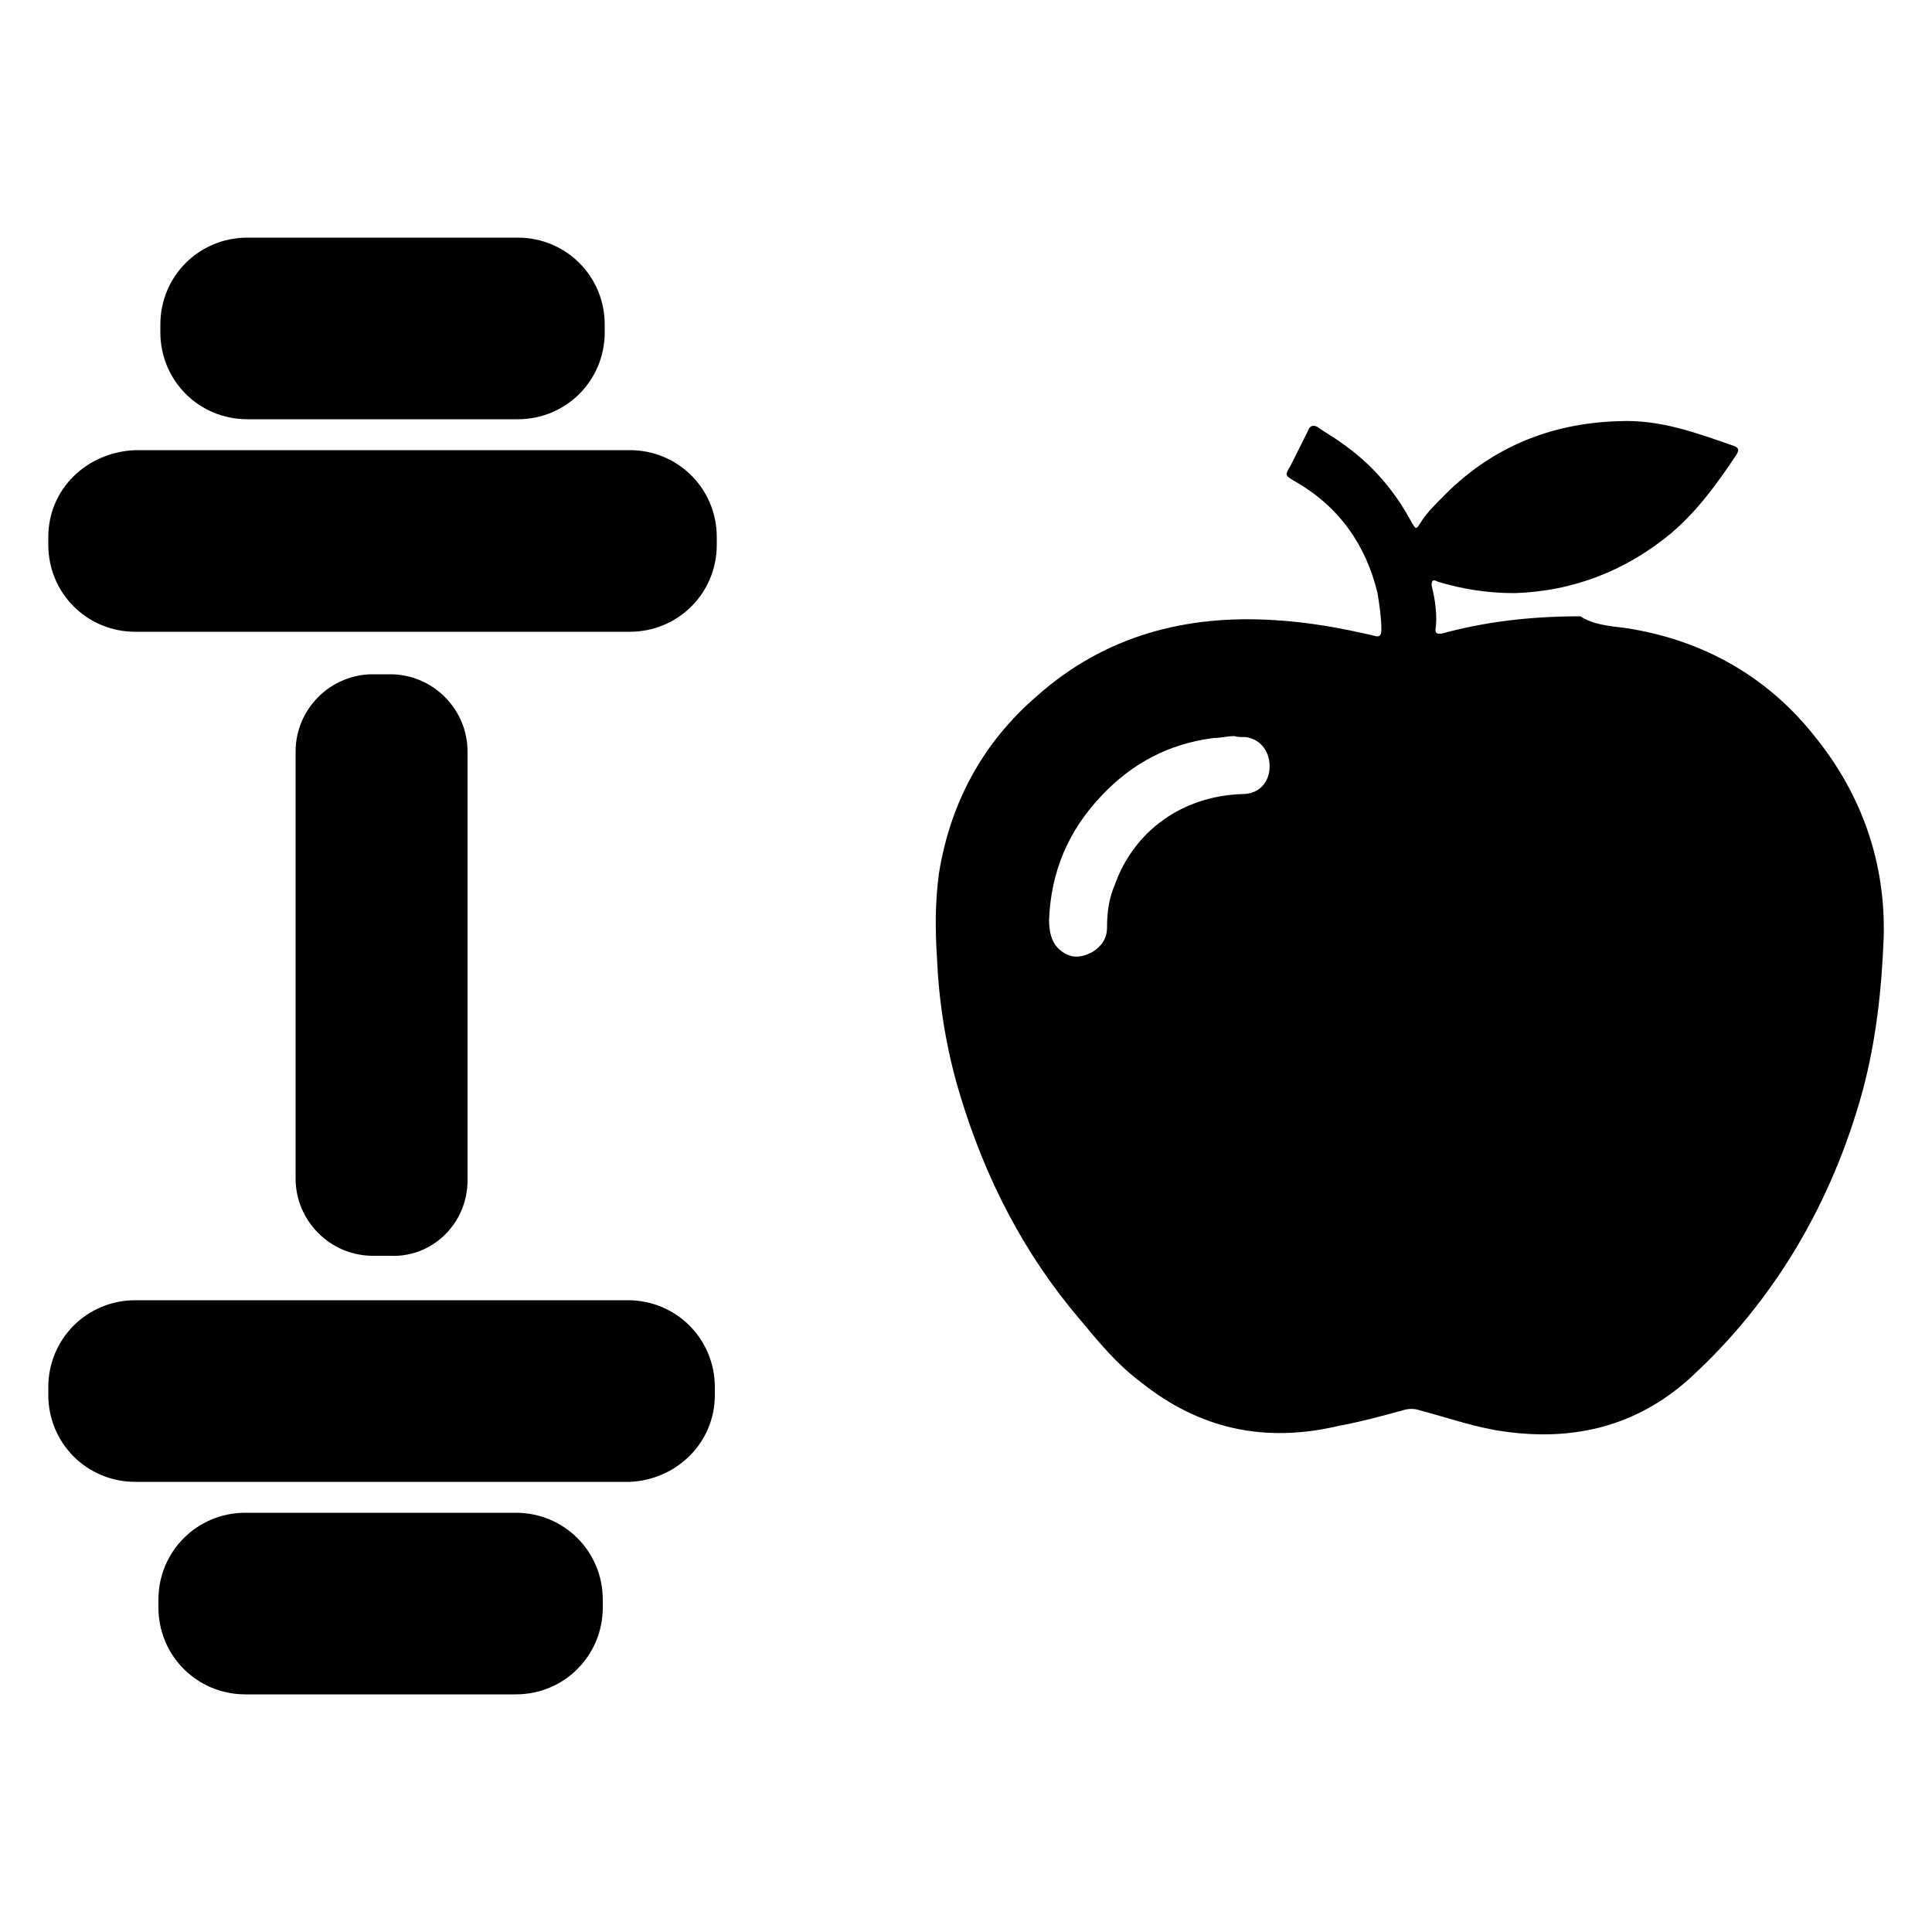 <svg xmlns="http://www.w3.org/2000/svg" xmlns:xlink="http://www.w3.org/1999/xlink" version="1.1" id="Layer_1" x="0px" y="0px" viewBox="0 0 100 100" enable-background="new 0 0 100 100" xml:space="preserve" height="100px" width="100px">
<path d="M84.1,32.5c4,0.6,7.4,2.5,9.9,5.7c2.4,3,3.6,6.5,3.5,10.3c-0.1,2.7-0.4,5.4-1.1,8c-1.6,5.8-4.6,10.9-9,14.9  c-2.7,2.4-5.9,3.2-9.5,2.7c-1.5-0.2-2.9-0.7-4.4-1.1c-0.3-0.1-0.6-0.1-0.9,0c-1.1,0.3-2.2,0.6-3.3,0.8c-3.8,0.9-7.2,0.2-10.3-2.3  c-1.2-0.9-2.1-2-3.1-3.2c-2.9-3.4-4.9-7.3-6.2-11.6c-0.7-2.3-1.1-4.7-1.2-7.1c-0.1-1.5-0.1-2.9,0.1-4.4c0.6-3.7,2.3-6.8,5.1-9.2  c3.5-3.1,7.7-4.2,12.3-3.9c1.7,0.1,3.4,0.4,5.1,0.8c0.3,0.1,0.4,0,0.4-0.3c0-0.6-0.1-1.3-0.2-1.9c-0.6-2.5-2-4.5-4.3-5.8  c-0.5-0.3-0.5-0.3-0.2-0.8c0.3-0.6,0.6-1.2,0.9-1.8c0.1-0.3,0.3-0.3,0.5-0.2c0.4,0.3,0.8,0.5,1.2,0.8c1.6,1.1,2.8,2.5,3.7,4.2  c0.2,0.3,0.2,0.3,0.4,0c0.3-0.5,0.7-0.9,1.1-1.3c2.5-2.6,5.6-3.9,9.2-4c2.1-0.1,4,0.6,6,1.3c0.2,0.1,0.2,0.2,0.1,0.4  c-1,1.5-2,2.9-3.4,4.1c-2.3,1.9-5,3-8.1,3.1c-1.4,0-2.7-0.2-4-0.6c-0.2-0.1-0.3-0.1-0.3,0.2c0.2,0.8,0.3,1.6,0.2,2.3  c0,0.2,0.1,0.2,0.3,0.2c2.2-0.6,4.5-0.9,7.2-0.9C82.4,32.3,83.2,32.4,84.1,32.5z M62.8,38.2c-2.3,0.3-4.2,1.3-5.8,3  c-1.7,1.8-2.6,3.9-2.7,6.4c0,0.6,0.1,1.2,0.6,1.6c0.5,0.4,1,0.4,1.6,0.1c0.5-0.3,0.8-0.7,0.8-1.3c0-0.8,0.1-1.5,0.4-2.2  c1-2.8,3.5-4.6,6.6-4.7c0.8,0,1.3-0.5,1.4-1.2c0.1-0.8-0.3-1.5-1-1.7c-0.3-0.1-0.5,0-0.8-0.1C63.5,38.1,63.2,38.2,62.8,38.2z   M37,72.2v-0.4c0-2.5-2-4.5-4.5-4.5H7c-2.5,0-4.5,2-4.5,4.5v0.4c0,2.5,2,4.5,4.5,4.5h25.6C35,76.6,37,74.7,37,72.2z M31.2,83.2v-0.4  c0-2.5-2-4.5-4.5-4.5h-14c-2.5,0-4.5,2-4.5,4.5v0.4c0,2.5,2,4.5,4.5,4.5h14C29.2,87.7,31.2,85.7,31.2,83.2z M2.5,27.8v0.4  c0,2.5,2,4.5,4.5,4.5h25.6c2.5,0,4.5-2,4.5-4.5v-0.4c0-2.5-2-4.5-4.5-4.5H7C4.5,23.4,2.5,25.3,2.5,27.8z M8.3,16.8v0.4  c0,2.5,2,4.5,4.5,4.5h14c2.5,0,4.5-2,4.5-4.5v-0.4c0-2.5-2-4.5-4.5-4.5h-14C10.3,12.3,8.3,14.3,8.3,16.8z M24.2,61.1V38.9  c0-2.2-1.8-4-4-4h-0.9c-2.2,0-4,1.8-4,4v22.1c0,2.2,1.8,4,4,4h0.9C22.4,65.1,24.2,63.3,24.2,61.1z"/>
</svg>
